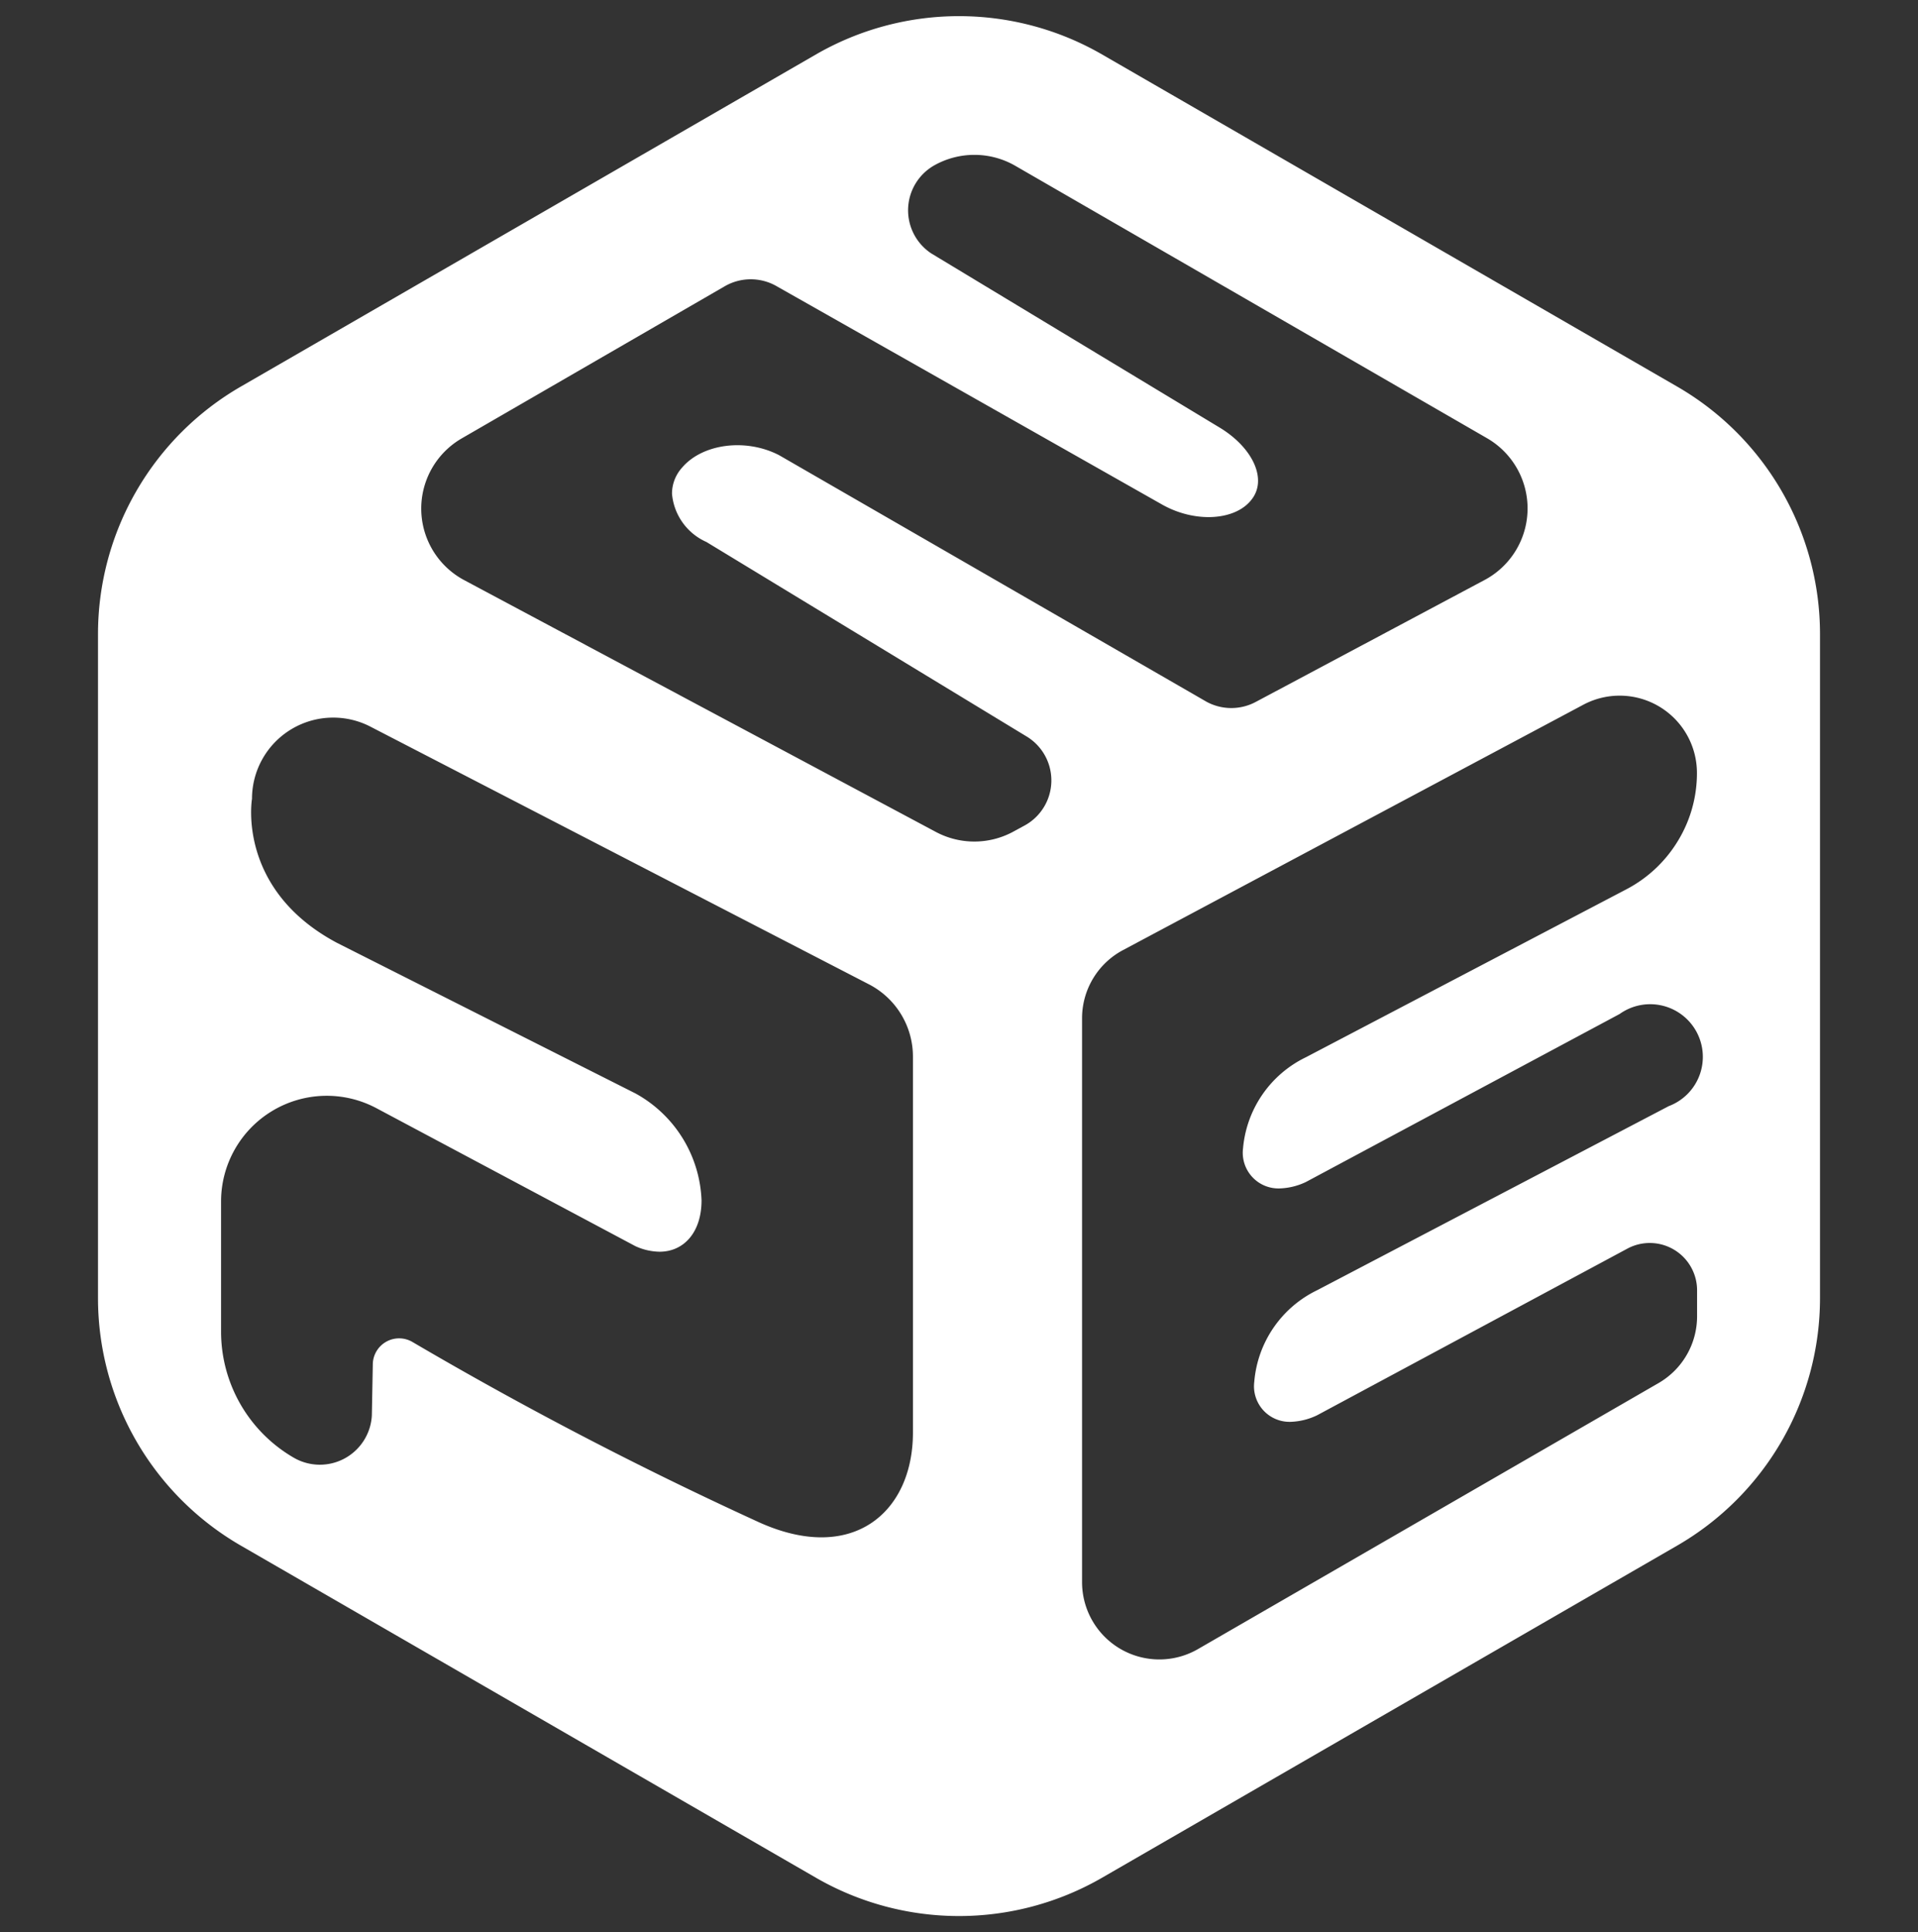 <svg id="Layer_1" data-name="Layer 1" xmlns="http://www.w3.org/2000/svg" viewBox="0 0 137 138"><rect x="0" y="0" width="137" height="138" fill="#333333" stroke="none"/><defs><style>.cls-1{fill:#fff;}</style></defs><path class="cls-1" d="M119.78,27.6,78.72,3.89a20.45,20.45,0,0,0-20.44,0L17.22,27.6A20.42,20.42,0,0,0,7,45.29V92.71A20.42,20.42,0,0,0,17.22,110.4l41.06,23.71a20.45,20.45,0,0,0,20.44,0l41.06-23.71A20.42,20.42,0,0,0,130,92.71V45.29A20.42,20.42,0,0,0,119.78,27.6ZM65.21,102.32c0,5.75-4.4,9.51-11.22,6.3A274.54,274.54,0,0,1,29.45,95.84a1.88,1.88,0,0,0-2.82,1.55l-.07,3.72a3.72,3.72,0,0,1-5.58,3,10.41,10.41,0,0,1-5.19-9V85.81a7.55,7.55,0,0,1,11.1-6.66L45.38,89a4.28,4.28,0,0,0,1.73.4c1.74,0,3-1.39,3-3.67a9.1,9.1,0,0,0-4.71-7.63L24.07,67.34C16.88,63.51,18,57.05,18,57.05a5.8,5.8,0,0,1,8.52-5.12L62.14,70.34a5.81,5.81,0,0,1,3.07,5.12ZM73.11,59l-.79.43a5.84,5.84,0,0,1-5.45,0l-33.72-18A5.79,5.79,0,0,1,33,31.3L51.76,20.45a3.71,3.71,0,0,1,3.73,0L83.05,36.06c2.36,1.31,5.2,1.11,6.34-.37a2.12,2.12,0,0,0,.47-1.36c0-1.26-1-2.72-2.69-3.76L66.52,18.1a3.69,3.69,0,0,1,.18-6.27,5.85,5.85,0,0,1,5.8,0L106.22,31.3a5.79,5.79,0,0,1-.17,10.12l-16.33,8.7a3.71,3.71,0,0,1-3.54,0L55.65,32.51c-2.4-1.24-5.5-.81-6.94.9A2.77,2.77,0,0,0,48,35.26a4.16,4.16,0,0,0,2.46,3.45L73.28,52.57A3.67,3.67,0,0,1,73.11,59ZM91.38,84.88a4.69,4.69,0,0,0,1.9-.46l22.41-12A3.76,3.76,0,1,1,119.2,79L94.08,92.15a8,8,0,0,0-4.49,6.55,2.54,2.54,0,0,0,2.58,2.85,4.69,4.69,0,0,0,1.91-.47l22.14-11.89a3.38,3.38,0,0,1,5,3V94a5.51,5.51,0,0,1-2.75,4.78l-32.9,19A5.52,5.52,0,0,1,77.29,113V72.73a5.51,5.51,0,0,1,2.92-4.87L113.1,50.33a5.52,5.52,0,0,1,8.11,4.88,9.28,9.28,0,0,1-1.36,4.85,9.38,9.38,0,0,1-3.67,3.45l-22.9,12A8,8,0,0,0,88.79,82,2.55,2.55,0,0,0,91.38,84.88Z"/></svg>